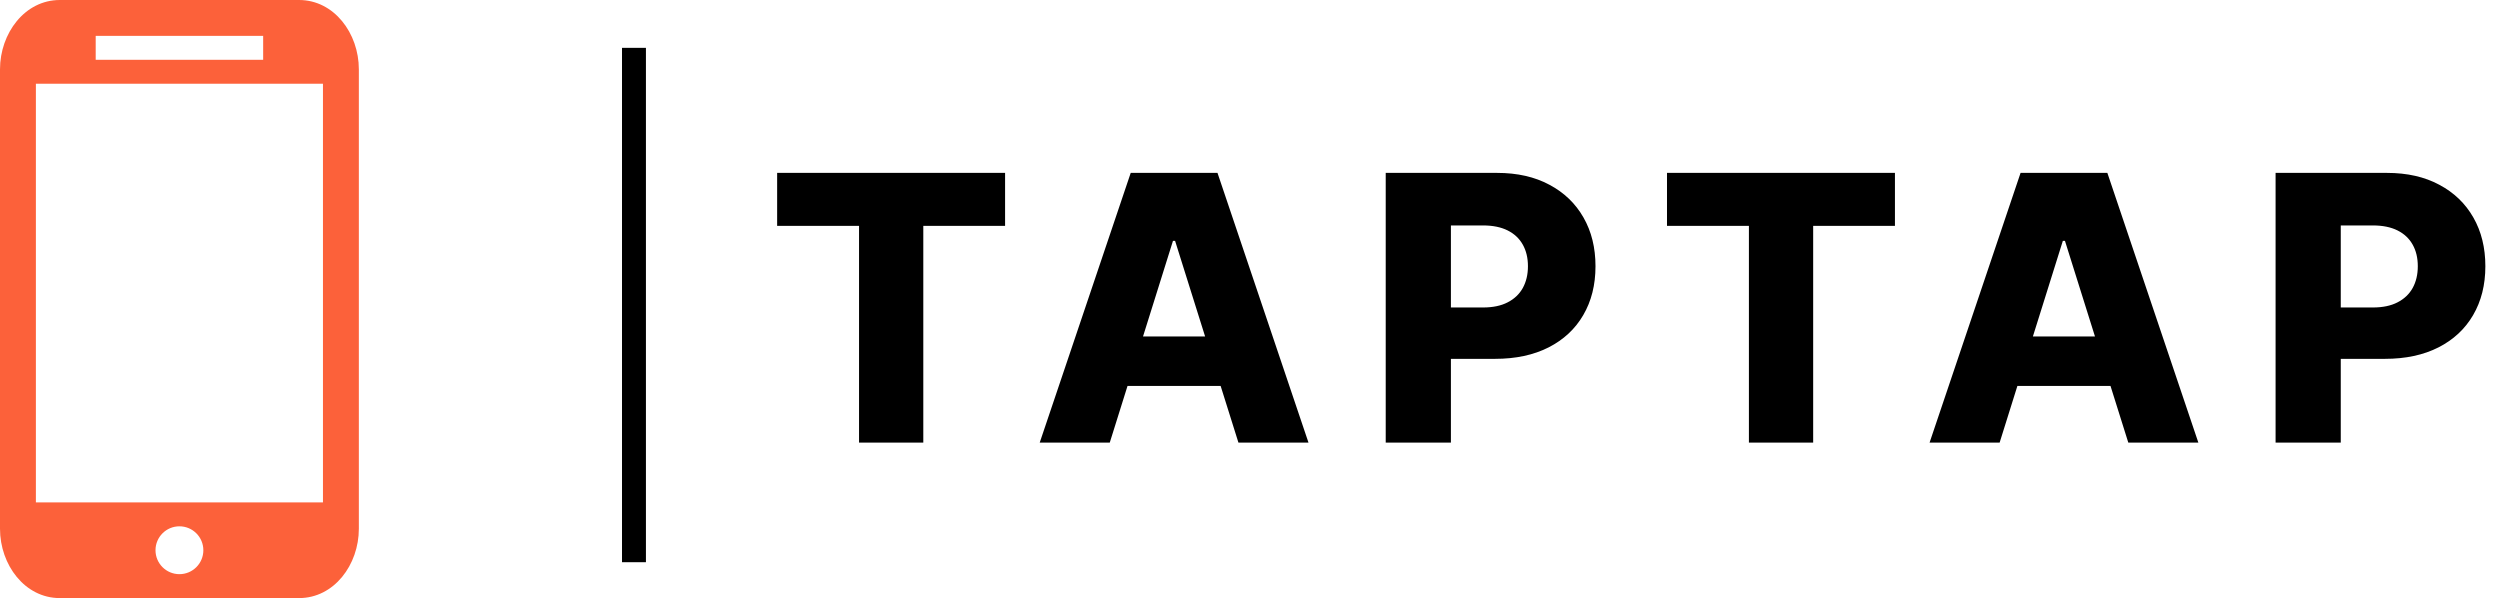 <svg width="209" height="50" viewBox="0 0 209 50" fill="none" xmlns="http://www.w3.org/2000/svg">
<path d="M64.969 18.88V14.454H84.025V18.88H77.188V37H71.816V18.88H64.969ZM92.777 37H86.921L94.528 14.454H101.782L109.389 37H103.532L98.237 20.135H98.061L92.777 37ZM91.996 28.127H104.237V32.266H91.996V28.127ZM115.846 37V14.454H125.16C126.848 14.454 128.304 14.785 129.53 15.445C130.763 16.099 131.713 17.012 132.381 18.186C133.049 19.353 133.383 20.711 133.383 22.26C133.383 23.816 133.042 25.177 132.359 26.344C131.684 27.503 130.719 28.402 129.464 29.041C128.209 29.679 126.719 29.999 124.994 29.999H119.248V25.705H123.982C124.804 25.705 125.49 25.562 126.04 25.276C126.598 24.99 127.02 24.59 127.306 24.076C127.592 23.555 127.736 22.95 127.736 22.26C127.736 21.562 127.592 20.961 127.306 20.454C127.02 19.941 126.598 19.544 126.04 19.265C125.483 18.986 124.796 18.847 123.982 18.847H121.296V37H115.846ZM139.361 18.88V14.454H158.417V18.88H151.581V37H146.209V18.88H139.361ZM167.17 37H161.313L168.92 14.454H176.175L183.782 37H177.925L172.63 20.135H172.454L167.17 37ZM166.388 28.127H178.63V32.266H166.388V28.127ZM190.239 37V14.454H199.552C201.24 14.454 202.697 14.785 203.923 15.445C205.156 16.099 206.106 17.012 206.774 18.186C207.442 19.353 207.776 20.711 207.776 22.26C207.776 23.816 207.434 25.177 206.752 26.344C206.077 27.503 205.112 28.402 203.857 29.041C202.602 29.679 201.112 29.999 199.387 29.999H193.641V25.705H198.374C199.196 25.705 199.883 25.562 200.433 25.276C200.991 24.99 201.413 24.59 201.699 24.076C201.985 23.555 202.128 22.95 202.128 22.26C202.128 21.562 201.985 20.961 201.699 20.454C201.413 19.941 200.991 19.544 200.433 19.265C199.875 18.986 199.189 18.847 198.374 18.847H195.688V37H190.239Z" fill="black"/>
<rect x="52" y="4" width="2" height="43" fill="black"/>
<path fill-rule="evenodd" clip-rule="evenodd" d="M3 42V7H27V42H3ZM6 50H23H25C27.924 50 30 47.225 30 44.2V7V6V5.8C30 2.775 27.924 0 25 0H5C2.076 0 0 2.775 0 5.8V6V7V44.2C0 47.225 2.076 50 5 50H6ZM17 46C17 47.105 16.105 48 15 48C13.895 48 13 47.105 13 46C13 44.895 13.895 44 15 44C16.105 44 17 44.895 17 46ZM22 3H8V5H22V3Z" fill="#FC613A"/>
</svg>
